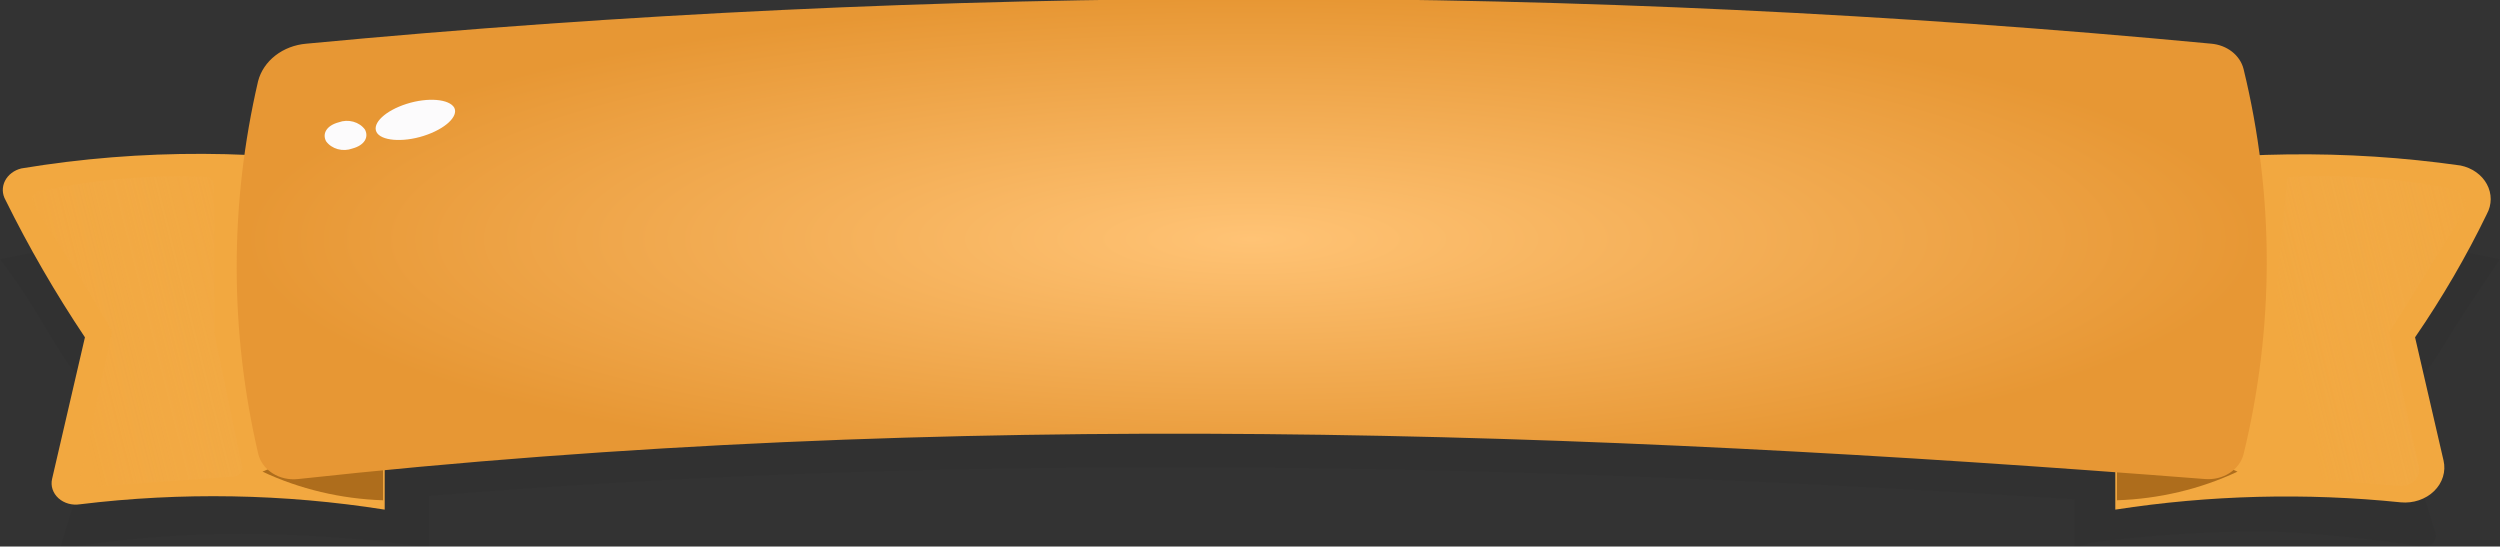 <svg width="645" height="141" viewBox="0 0 645 141" fill="none" xmlns="http://www.w3.org/2000/svg">
<rect x="0" y="0" width="645" height="141" fill="#333333" stroke="none"/>
<g clip-path="url(#clip0_905_3238)">
<g opacity="0.18">
<path opacity="0.18" d="M583.073 137.118C568.594 137.189 554.138 138.151 539.809 139.998L535.144 141.375V128.853C446.354 123.218 372.126 120.589 301.717 120.589C234.276 120.589 171.642 122.968 110.705 127.977V141.375L105.615 140.624C91.286 138.777 76.83 137.815 62.351 137.744C48.807 137.75 35.285 138.713 21.915 140.624L15.411 141.626L26.439 105.687C21.168 99.287 16.442 92.548 12.301 85.526C9.473 80.768 6.645 76.135 3.535 71.752L0 66.868L6.221 65.616C22.957 62.208 40.09 60.569 57.261 60.732H65.32C66.494 50.904 68.815 41.21 72.248 31.806L73.238 29.302H76.065C154.019 21.926 232.369 18.331 310.765 18.533C391.213 18.533 475.903 21.914 569.783 28.801H572.752L573.601 31.556C576.716 41.097 578.892 50.859 580.104 60.732H587.739C604.911 60.569 622.043 62.208 638.779 65.616L645 66.868C645 66.868 635.669 80.768 632.7 85.526C628.558 92.548 623.832 99.287 618.561 105.687L628.317 137.368C628.49 137.833 628.527 138.329 628.424 138.81C628.321 139.291 628.081 139.74 627.727 140.116C627.373 140.492 626.917 140.782 626.402 140.958C625.887 141.135 625.329 141.192 624.782 141.125C615.592 139.372 593.677 137.118 583.073 137.118Z" fill="#050505"/>
</g>
<path d="M99.252 43.828V131.484C73.291 127.384 46.765 126.919 20.641 130.106C19.642 130.267 18.613 130.209 17.645 129.936C16.677 129.664 15.799 129.186 15.087 128.543C14.376 127.901 13.853 127.114 13.564 126.251C13.275 125.389 13.23 124.477 13.431 123.595L21.914 87.03C14.27 75.599 7.424 63.764 1.413 51.592C0.981 50.83 0.746 49.992 0.724 49.14C0.703 48.287 0.895 47.441 1.287 46.662C1.679 45.884 2.262 45.192 2.993 44.637C3.723 44.082 4.584 43.677 5.513 43.453C36.504 38.317 68.314 38.444 99.252 43.828Z" fill="#F2A840"/>
<path d="M98.827 108.036V129.073C87.963 128.718 77.329 126.193 67.723 121.685L98.827 108.036Z" fill="#AE6D1C"/>
<g style="mix-blend-mode:screen" opacity="0.5">
<g style="mix-blend-mode:screen" opacity="0.5">
<path d="M52.595 45.582C38.328 45.083 24.052 46.348 10.179 49.339C9.811 49.434 9.47 49.599 9.18 49.821C8.889 50.042 8.656 50.317 8.495 50.625C8.334 50.934 8.25 51.269 8.248 51.609C8.246 51.949 8.326 52.285 8.483 52.595C15.411 63.489 22.621 74.383 28.701 85.153C28.806 85.37 28.86 85.605 28.86 85.841C28.86 86.078 28.806 86.312 28.701 86.53L20.783 123.095C20.717 123.415 20.735 123.744 20.835 124.057C20.936 124.37 21.116 124.659 21.361 124.9C21.607 125.142 21.912 125.331 22.253 125.452C22.594 125.573 22.962 125.624 23.328 125.599L60.23 122.97C60.559 122.954 60.88 122.88 61.175 122.75C61.47 122.62 61.732 122.438 61.944 122.215C62.156 121.992 62.314 121.732 62.408 121.453C62.502 121.174 62.531 120.88 62.492 120.59L55.281 85.841V47.711C55.263 47.415 55.179 47.125 55.034 46.857C54.889 46.59 54.687 46.351 54.437 46.153C54.187 45.955 53.896 45.803 53.58 45.705C53.264 45.607 52.929 45.565 52.595 45.582Z" fill="url(#paint0_linear_905_3238)"/>
</g>
</g>
<path d="M545.748 43.828V131.483C570.072 127.718 594.882 127.085 619.41 129.605C621 129.751 622.606 129.564 624.099 129.058C625.592 128.553 626.93 127.743 628.004 126.694C629.078 125.646 629.858 124.388 630.28 123.022C630.703 121.657 630.757 120.223 630.438 118.836L623.086 87.029C630.097 76.826 636.286 66.198 641.607 55.223C642.261 54.021 642.601 52.704 642.602 51.37C642.603 50.036 642.266 48.719 641.614 47.517C640.962 46.314 640.013 45.257 638.837 44.423C637.661 43.589 636.289 43.001 634.821 42.701C605.281 38.502 575.141 38.884 545.748 43.828Z" fill="#F2A840"/>
<path d="M546.172 108.036V129.073C557.036 128.718 567.67 126.193 577.277 121.685L546.172 108.036Z" fill="#AE6D1C"/>
<g style="mix-blend-mode:screen" opacity="0.5">
<g style="mix-blend-mode:screen" opacity="0.5">
<path d="M590.143 45.705C604.371 44.898 618.656 45.91 632.558 48.711C633.255 48.884 633.901 49.191 634.45 49.61C634.998 50.029 635.436 50.549 635.733 51.135C636.03 51.72 636.177 52.355 636.166 52.997C636.155 53.638 635.985 54.27 635.669 54.846L616.44 85.776L624.075 120.463C624.212 121.098 624.179 121.752 623.979 122.374C623.778 122.995 623.416 123.567 622.921 124.041C622.426 124.516 621.812 124.882 621.128 125.109C620.445 125.335 619.711 125.417 618.985 125.347L582.508 122.717L590.143 45.705Z" fill="url(#paint1_linear_905_3238)"/>
</g>
</g>
<path d="M66.593 20.912C59.221 52.594 59.221 85.275 66.593 116.957C67.042 119.017 68.357 120.849 70.274 122.081C72.191 123.314 74.564 123.854 76.915 123.594C245.446 105.186 408.605 111.072 568.936 123.594C571.178 123.765 573.414 123.213 575.232 122.04C577.051 120.866 578.33 119.15 578.833 117.208C586.82 84.443 586.82 50.546 578.833 17.781C578.395 16.056 577.352 14.497 575.854 13.328C574.356 12.158 572.479 11.438 570.491 11.27C407.138 -4.195 242.389 -4.195 79.035 11.27C76.082 11.518 73.29 12.582 71.057 14.312C68.824 16.043 67.263 18.352 66.593 20.912Z" fill="url(#paint2_radial_905_3238)"/>
<path d="M117.208 27.798C118.339 30.052 114.804 33.308 109.29 35.061C103.776 36.814 98.262 36.313 97.131 34.059C96 31.805 99.393 28.55 104.907 26.797C110.421 25.044 115.935 25.544 117.208 27.798Z" fill="#FCFBFC"/>
<path d="M94.163 33.435C95.153 35.313 94.163 37.442 90.911 38.319C89.712 38.765 88.372 38.821 87.13 38.478C85.888 38.134 84.824 37.412 84.125 36.44C83.135 34.562 84.125 32.433 87.376 31.557C88.576 31.11 89.915 31.054 91.157 31.398C92.399 31.741 93.464 32.463 94.163 33.435Z" fill="#FCFBFC"/>
</g>
<defs>
<linearGradient id="paint0_linear_905_3238" x1="17.861" y1="96.702" x2="71.755" y2="83.029" gradientUnits="userSpaceOnUse">
<stop stop-color="#F2A840"/>
<stop offset="1" stop-color="#F1B972" stop-opacity="0"/>
</linearGradient>
<linearGradient id="paint1_linear_905_3238" x1="592.014" y1="96.538" x2="645.367" y2="83.12" gradientUnits="userSpaceOnUse">
<stop stop-color="#F1B972" stop-opacity="0"/>
<stop offset="1" stop-color="#F2A840"/>
</linearGradient>
<radialGradient id="paint2_radial_905_3238" cx="0" cy="0" r="1" gradientUnits="userSpaceOnUse" gradientTransform="translate(322.944 61.665) rotate(90) scale(61.993 261.88)">
<stop stop-color="#F2A840"/>
<stop stop-color="#A4D64B"/>
<stop offset="0" stop-color="#FFC375"/>
<stop offset="1" stop-color="#E79734"/>
</radialGradient>
<clipPath id="clip0_905_3238">
<rect width="645" height="141" fill="white"/>
</clipPath>
</defs>
</svg>
